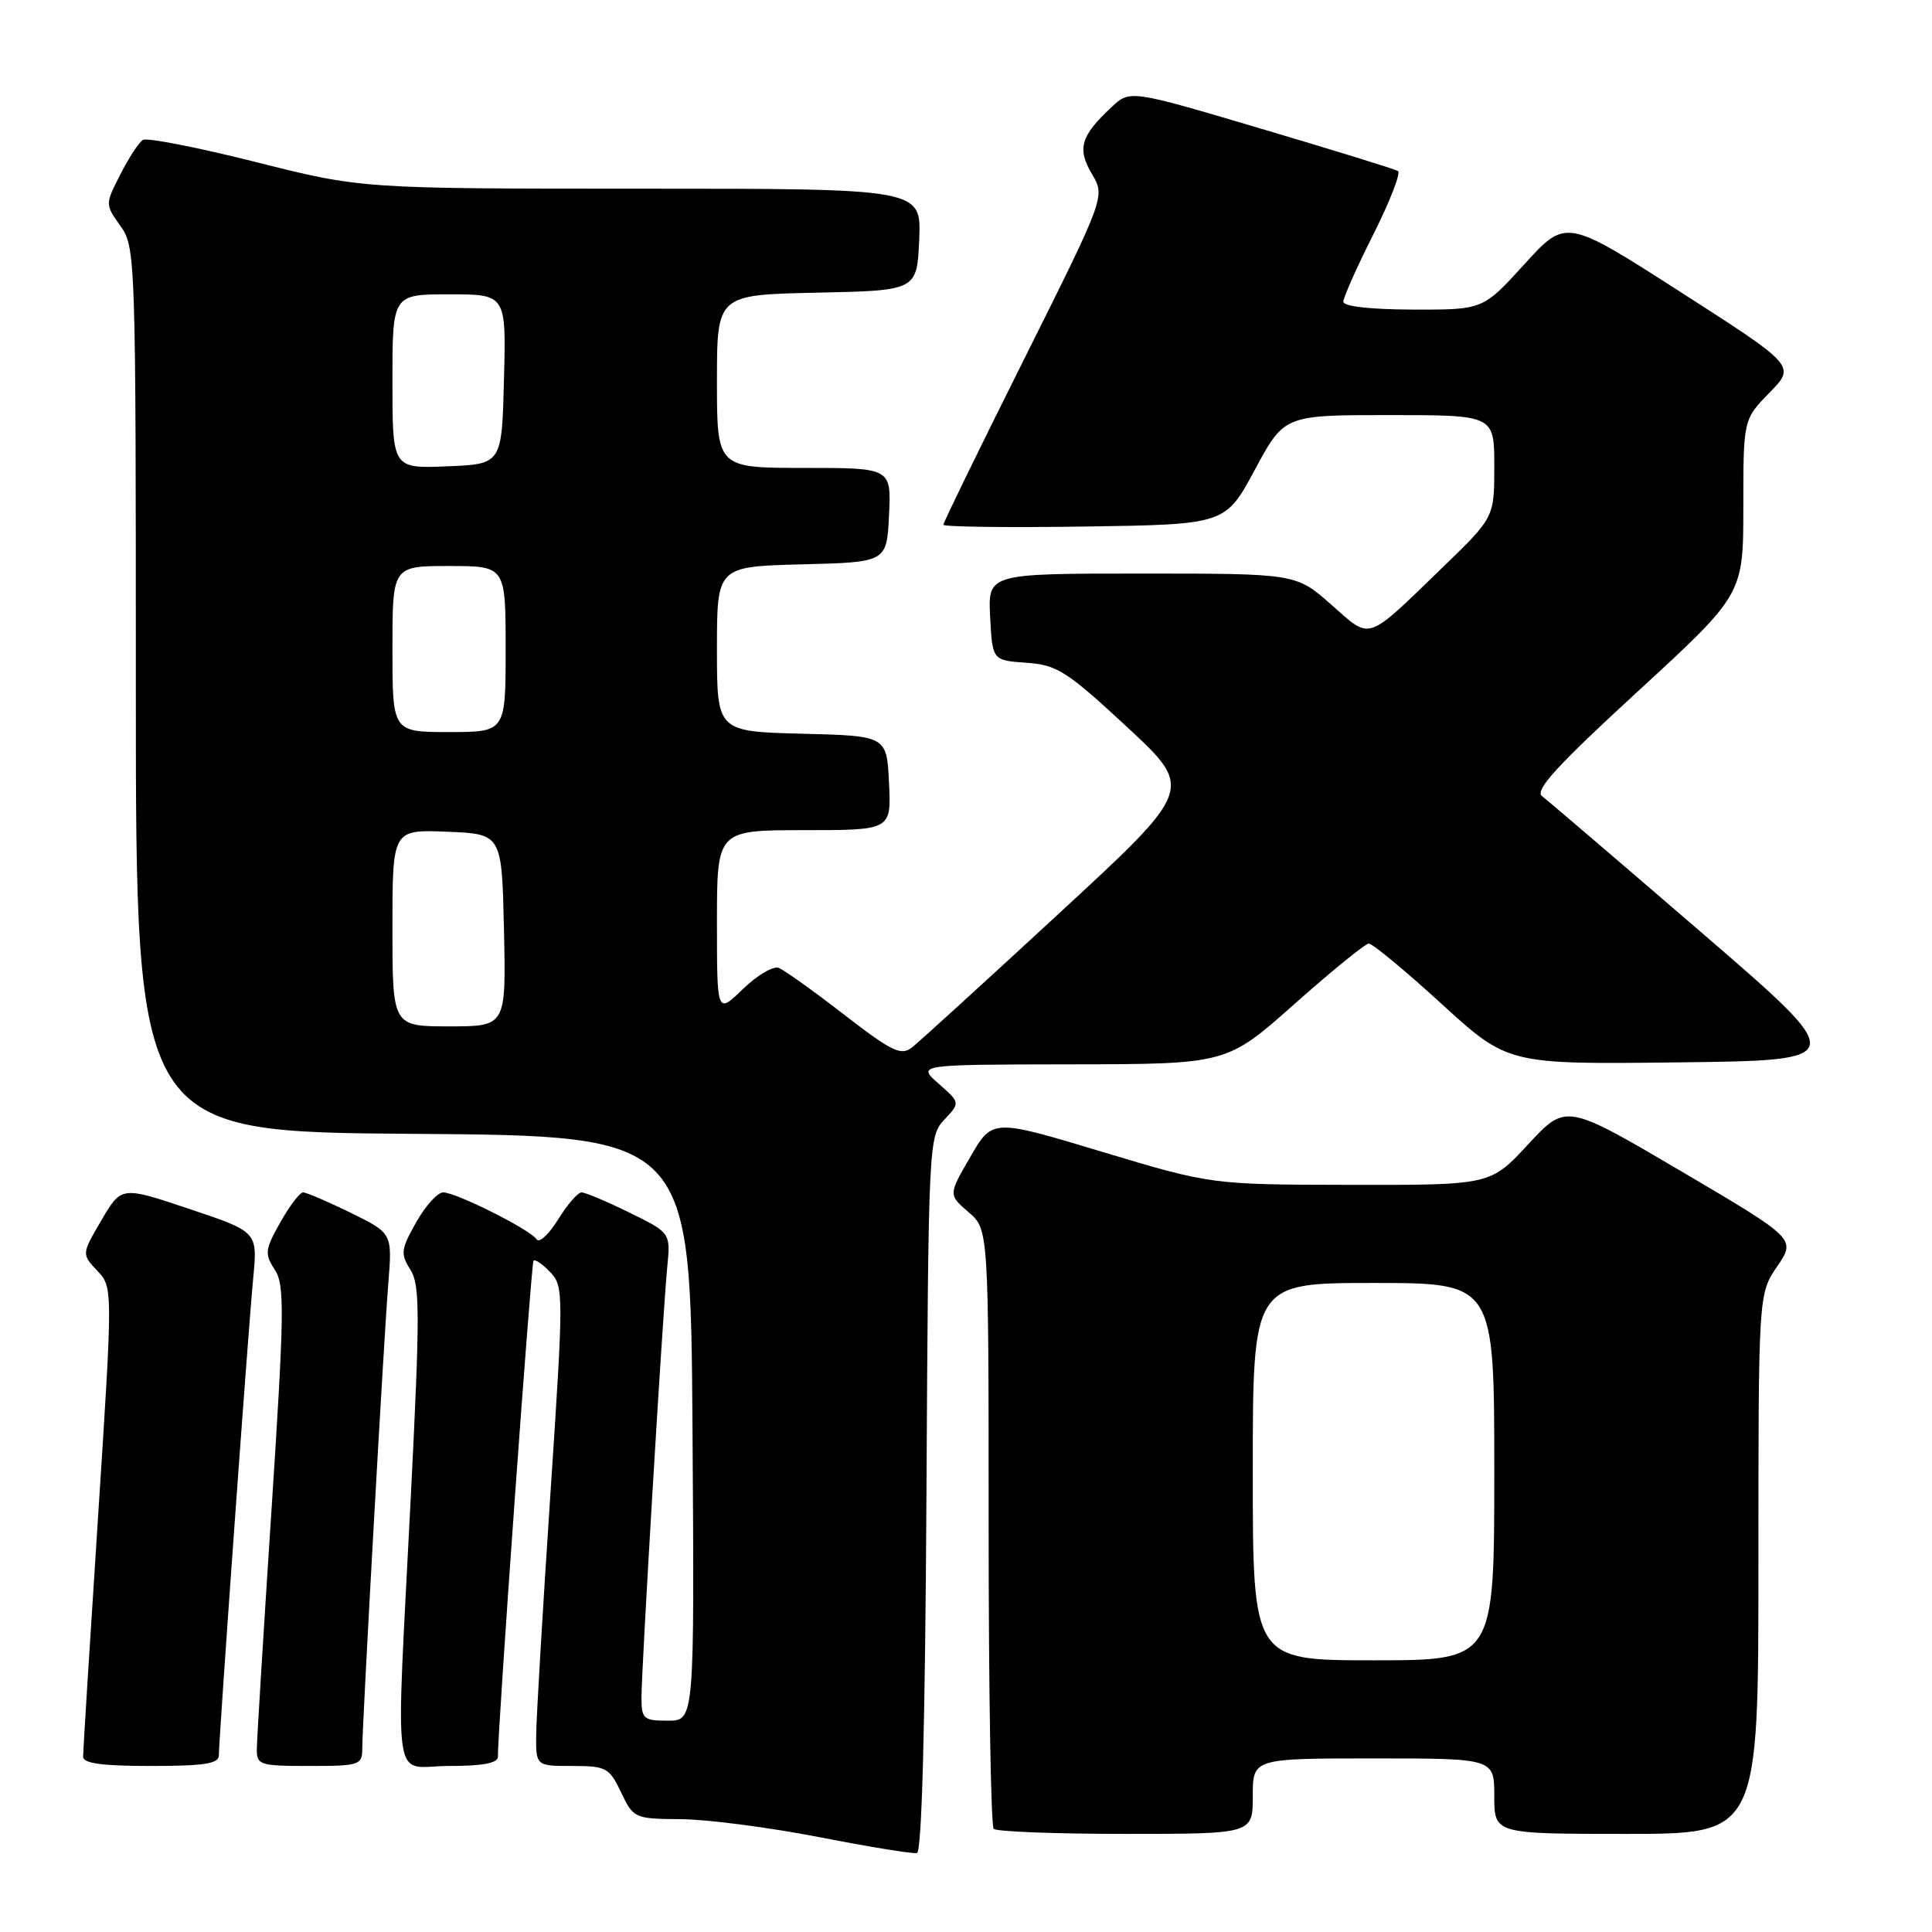 <?xml version="1.0" encoding="UTF-8" standalone="no"?>
<!DOCTYPE svg PUBLIC "-//W3C//DTD SVG 1.1//EN" "http://www.w3.org/Graphics/SVG/1.1/DTD/svg11.dtd" >
<svg xmlns="http://www.w3.org/2000/svg" xmlns:xlink="http://www.w3.org/1999/xlink" version="1.1" viewBox="0 0 256 256">
 <g >
 <path fill="currentColor"
d=" M 122.76 197.97 C 123.02 151.33 123.05 150.57 125.13 148.36 C 127.24 146.11 127.24 146.11 124.37 143.59 C 121.50 141.06 121.50 141.06 142.03 141.03 C 162.56 141.00 162.56 141.00 171.53 133.03 C 176.46 128.65 180.89 125.05 181.37 125.03 C 181.85 125.01 186.19 128.61 191.02 133.02 C 199.80 141.04 199.80 141.04 222.46 140.77 C 245.11 140.50 245.11 140.50 225.38 123.50 C 214.54 114.15 205.06 106.05 204.33 105.50 C 203.31 104.74 206.29 101.47 217.00 91.63 C 231.00 78.76 231.00 78.76 231.00 67.17 C 231.00 55.58 231.00 55.58 234.47 52.03 C 237.93 48.48 237.93 48.48 222.72 38.72 C 207.50 28.95 207.50 28.95 202.00 35.00 C 196.50 41.05 196.50 41.05 187.25 41.02 C 181.63 41.01 178.00 40.60 178.00 39.98 C 178.00 39.42 179.79 35.39 181.99 31.03 C 184.18 26.67 185.64 22.90 185.24 22.66 C 184.83 22.41 176.68 19.89 167.12 17.06 C 149.73 11.90 149.73 11.90 147.28 14.20 C 143.19 18.02 142.70 19.69 144.68 23.04 C 146.46 26.04 146.46 26.04 135.73 47.53 C 129.83 59.34 125.00 69.24 125.00 69.53 C 125.00 69.81 133.41 69.92 143.68 69.77 C 162.37 69.50 162.37 69.50 166.27 62.25 C 170.17 55.00 170.17 55.00 184.08 55.00 C 198.00 55.00 198.00 55.00 198.00 61.78 C 198.00 68.55 198.00 68.55 191.25 75.09 C 180.84 85.16 181.77 84.85 176.38 80.10 C 171.72 76.00 171.72 76.00 151.31 76.00 C 130.90 76.00 130.90 76.00 131.20 81.75 C 131.50 87.50 131.50 87.50 136.00 87.82 C 140.08 88.11 141.33 88.91 149.35 96.34 C 158.19 104.55 158.19 104.55 140.34 121.02 C 130.53 130.09 121.74 138.09 120.83 138.80 C 119.39 139.93 118.17 139.33 111.83 134.43 C 107.80 131.31 103.91 128.53 103.18 128.25 C 102.46 127.97 100.32 129.23 98.43 131.06 C 95.00 134.39 95.00 134.39 95.00 122.20 C 95.00 110.00 95.00 110.00 106.55 110.00 C 118.10 110.00 118.10 110.00 117.80 103.75 C 117.50 97.50 117.50 97.50 106.25 97.22 C 95.00 96.93 95.00 96.93 95.00 86.00 C 95.00 75.07 95.00 75.07 106.25 74.78 C 117.50 74.50 117.50 74.50 117.80 68.25 C 118.10 62.00 118.10 62.00 106.55 62.00 C 95.00 62.00 95.00 62.00 95.00 50.53 C 95.00 39.06 95.00 39.06 108.25 38.78 C 121.50 38.50 121.50 38.50 121.80 31.75 C 122.09 25.00 122.09 25.00 84.99 25.00 C 47.90 25.00 47.90 25.00 33.90 21.47 C 26.19 19.53 19.46 18.21 18.93 18.54 C 18.40 18.87 17.06 20.92 15.95 23.11 C 13.92 27.08 13.92 27.08 15.96 29.94 C 17.96 32.75 18.00 34.03 18.00 91.39 C 18.00 149.98 18.00 149.98 54.75 150.24 C 91.50 150.50 91.50 150.50 91.76 189.25 C 92.02 228.00 92.02 228.00 88.51 228.00 C 85.26 228.00 85.00 227.77 85.00 224.93 C 85.00 221.01 87.82 173.98 88.41 167.93 C 88.86 163.35 88.86 163.35 83.41 160.68 C 80.41 159.20 77.55 158.00 77.06 158.00 C 76.57 158.00 75.17 159.61 73.95 161.59 C 72.73 163.56 71.45 164.75 71.11 164.22 C 70.30 162.95 60.44 158.00 58.72 158.00 C 57.98 158.00 56.37 159.78 55.14 161.97 C 53.12 165.55 53.05 166.15 54.37 168.22 C 55.65 170.21 55.66 173.94 54.45 198.00 C 52.42 238.33 51.82 234.00 59.50 234.00 C 64.05 234.00 65.99 233.62 65.98 232.75 C 65.91 229.58 70.38 167.45 70.69 167.06 C 70.89 166.81 71.89 167.49 72.90 168.56 C 74.70 170.45 74.70 171.27 72.93 198.00 C 71.92 213.12 71.08 227.41 71.05 229.75 C 71.00 234.00 71.00 234.00 75.81 234.00 C 80.33 234.00 80.73 234.22 82.30 237.50 C 83.94 240.94 84.07 241.00 90.23 241.05 C 93.68 241.07 101.90 242.14 108.50 243.42 C 115.10 244.71 120.95 245.66 121.50 245.54 C 122.15 245.41 122.59 228.53 122.76 197.97 Z  M 166.00 238.00 C 166.00 233.00 166.00 233.00 182.00 233.00 C 198.00 233.00 198.00 233.00 198.00 238.00 C 198.00 243.00 198.00 243.00 215.50 243.00 C 233.00 243.00 233.00 243.00 233.00 207.23 C 233.00 171.46 233.00 171.46 235.49 167.80 C 237.97 164.15 237.97 164.15 222.74 155.18 C 207.50 146.22 207.50 146.22 202.50 151.62 C 197.50 157.03 197.50 157.03 179.00 157.00 C 160.50 156.97 160.50 156.97 146.00 152.61 C 131.50 148.24 131.50 148.24 128.58 153.28 C 125.66 158.31 125.66 158.31 128.33 160.61 C 131.00 162.90 131.00 162.90 131.00 202.29 C 131.00 223.95 131.30 241.97 131.67 242.33 C 132.03 242.70 139.91 243.00 149.17 243.00 C 166.00 243.00 166.00 243.00 166.00 238.00 Z  M 29.00 232.60 C 29.00 230.35 32.90 176.10 33.55 169.36 C 34.14 163.22 34.14 163.22 25.11 160.20 C 16.09 157.17 16.09 157.17 13.45 161.67 C 10.81 166.17 10.81 166.17 12.89 168.38 C 14.96 170.59 14.96 170.59 12.99 201.04 C 11.90 217.79 11.01 232.06 11.01 232.75 C 11.00 233.66 13.46 234.00 20.00 234.00 C 27.05 234.00 29.00 233.70 29.00 232.60 Z  M 48.00 231.75 C 48.00 228.46 50.84 177.63 51.46 169.95 C 51.98 163.41 51.98 163.41 46.47 160.70 C 43.44 159.22 40.60 158.00 40.16 158.00 C 39.73 158.00 38.37 159.78 37.14 161.97 C 35.11 165.58 35.04 166.14 36.40 168.22 C 37.73 170.25 37.69 173.74 35.98 200.00 C 34.92 216.22 34.04 230.51 34.03 231.75 C 34.00 233.87 34.40 234.00 41.00 234.00 C 47.59 234.00 48.00 233.87 48.00 231.75 Z  M 52.00 122.96 C 52.00 109.91 52.00 109.91 59.25 110.21 C 66.50 110.50 66.50 110.50 66.78 123.25 C 67.06 136.00 67.06 136.00 59.53 136.00 C 52.00 136.00 52.00 136.00 52.00 122.96 Z  M 52.00 86.00 C 52.00 75.00 52.00 75.00 59.50 75.00 C 67.00 75.00 67.00 75.00 67.00 86.00 C 67.00 97.00 67.00 97.00 59.50 97.00 C 52.00 97.00 52.00 97.00 52.00 86.00 Z  M 52.00 50.54 C 52.00 39.00 52.00 39.00 59.53 39.00 C 67.07 39.00 67.07 39.00 66.78 50.25 C 66.50 61.50 66.50 61.50 59.25 61.79 C 52.00 62.09 52.00 62.09 52.00 50.54 Z  M 166.00 195.00 C 166.00 170.00 166.00 170.00 182.00 170.00 C 198.00 170.00 198.00 170.00 198.00 195.00 C 198.00 220.00 198.00 220.00 182.00 220.00 C 166.00 220.00 166.00 220.00 166.00 195.00 Z "/>
</g>
</svg>